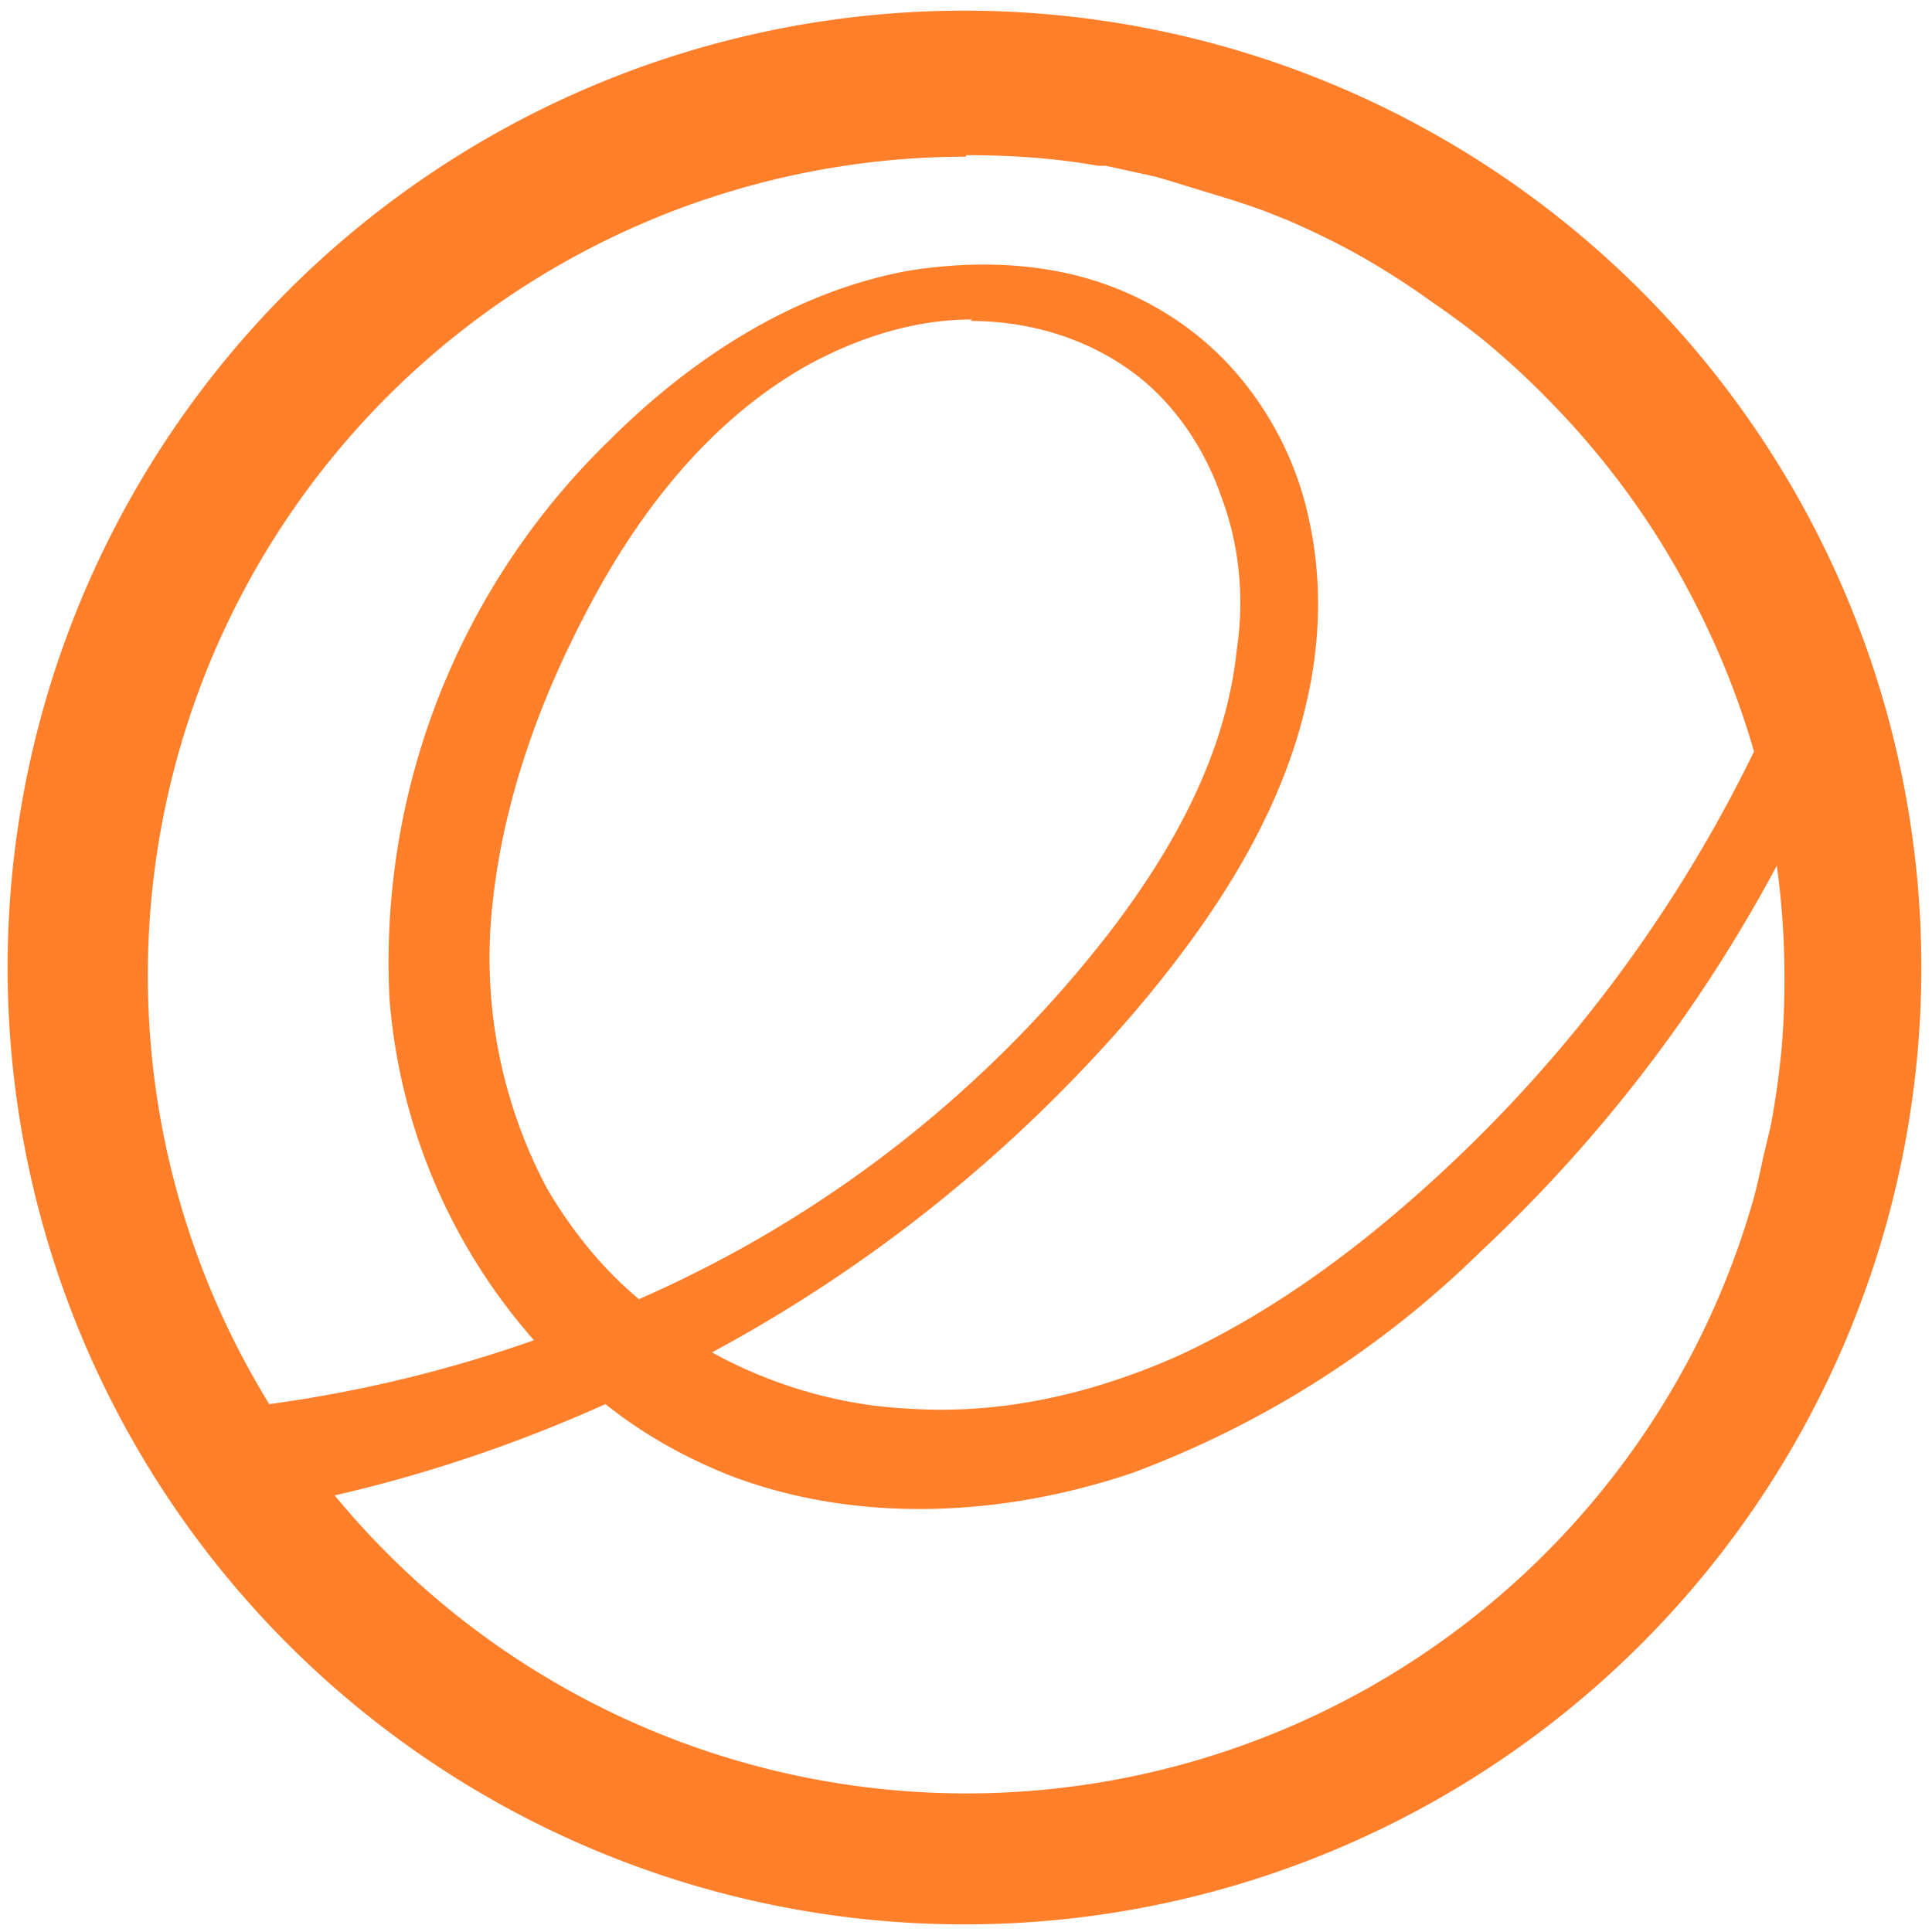 <svg xmlns="http://www.w3.org/2000/svg" width="48" height="48" viewBox="0 0 12.7 12.7"><path d="M6.34.07a6.29 6.29 0 0 0-6.29 6.3 6.29 6.29 0 0 0 6.3 6.28 6.29 6.29 0 0 0 6.28-6.29A6.29 6.29 0 0 0 6.34.07zm.01.95c.3 0 .59.02.87.07a5.4 5.4 0 0 1 .05 0l.32.07a5.4 5.4 0 0 1 .2.06l.23.07a5.4 5.4 0 0 1 .3.1l.15.06a5.4 5.4 0 0 1 .45.22 5.4 5.4 0 0 1 .43.27l.07.05a5.4 5.4 0 0 1 .35.26l.07.06a5.4 5.4 0 0 1 .36.34 5.4 5.4 0 0 1 .67.84 5.4 5.4 0 0 1 .27.47 5.4 5.4 0 0 1 .39.98 9.34 9.34 0 0 1-2.28 2.97c-.46.4-.96.75-1.5 1-.56.25-1.16.39-1.77.35-.45-.02-.9-.15-1.3-.37 1.06-.57 2-1.33 2.78-2.24.51-.6.96-1.28 1.13-2.04.09-.39.1-.79.02-1.17a2.16 2.16 0 0 0-.53-1.04c-.26-.28-.6-.48-.97-.58-.37-.1-.77-.1-1.14-.04-.76.14-1.43.58-1.97 1.12a4.78 4.78 0 0 0-1.44 3.66 3.85 3.85 0 0 0 .95 2.25 8.8 8.8 0 0 1-1.74.42 5.38 5.38 0 0 1 4.58-8.2zm.03 1.09c.38 0 .76.11 1.07.34.27.2.47.5.58.82.12.32.15.67.1 1-.07.68-.41 1.3-.83 1.85A7.93 7.93 0 0 1 4.2 8.54c-.24-.2-.44-.45-.6-.72a3.23 3.23 0 0 1-.36-1.9c.07-.64.29-1.27.59-1.85.34-.67.82-1.3 1.48-1.67.33-.18.7-.3 1.08-.3zm5.3 3.58a5.4 5.4 0 0 1 .05.72 5.4 5.4 0 0 1-.02.5L11.7 7a5.4 5.4 0 0 1-.06.4l-.05.21a5.4 5.4 0 0 1-.06.26A5.38 5.38 0 0 1 2.2 9.83c.61-.14 1.2-.34 1.78-.6.25.2.52.35.82.47.84.32 1.8.27 2.65-.02a6.5 6.5 0 0 0 2.28-1.45 9.78 9.78 0 0 0 1.95-2.54z" fill="#ff7f2a"/></svg>
